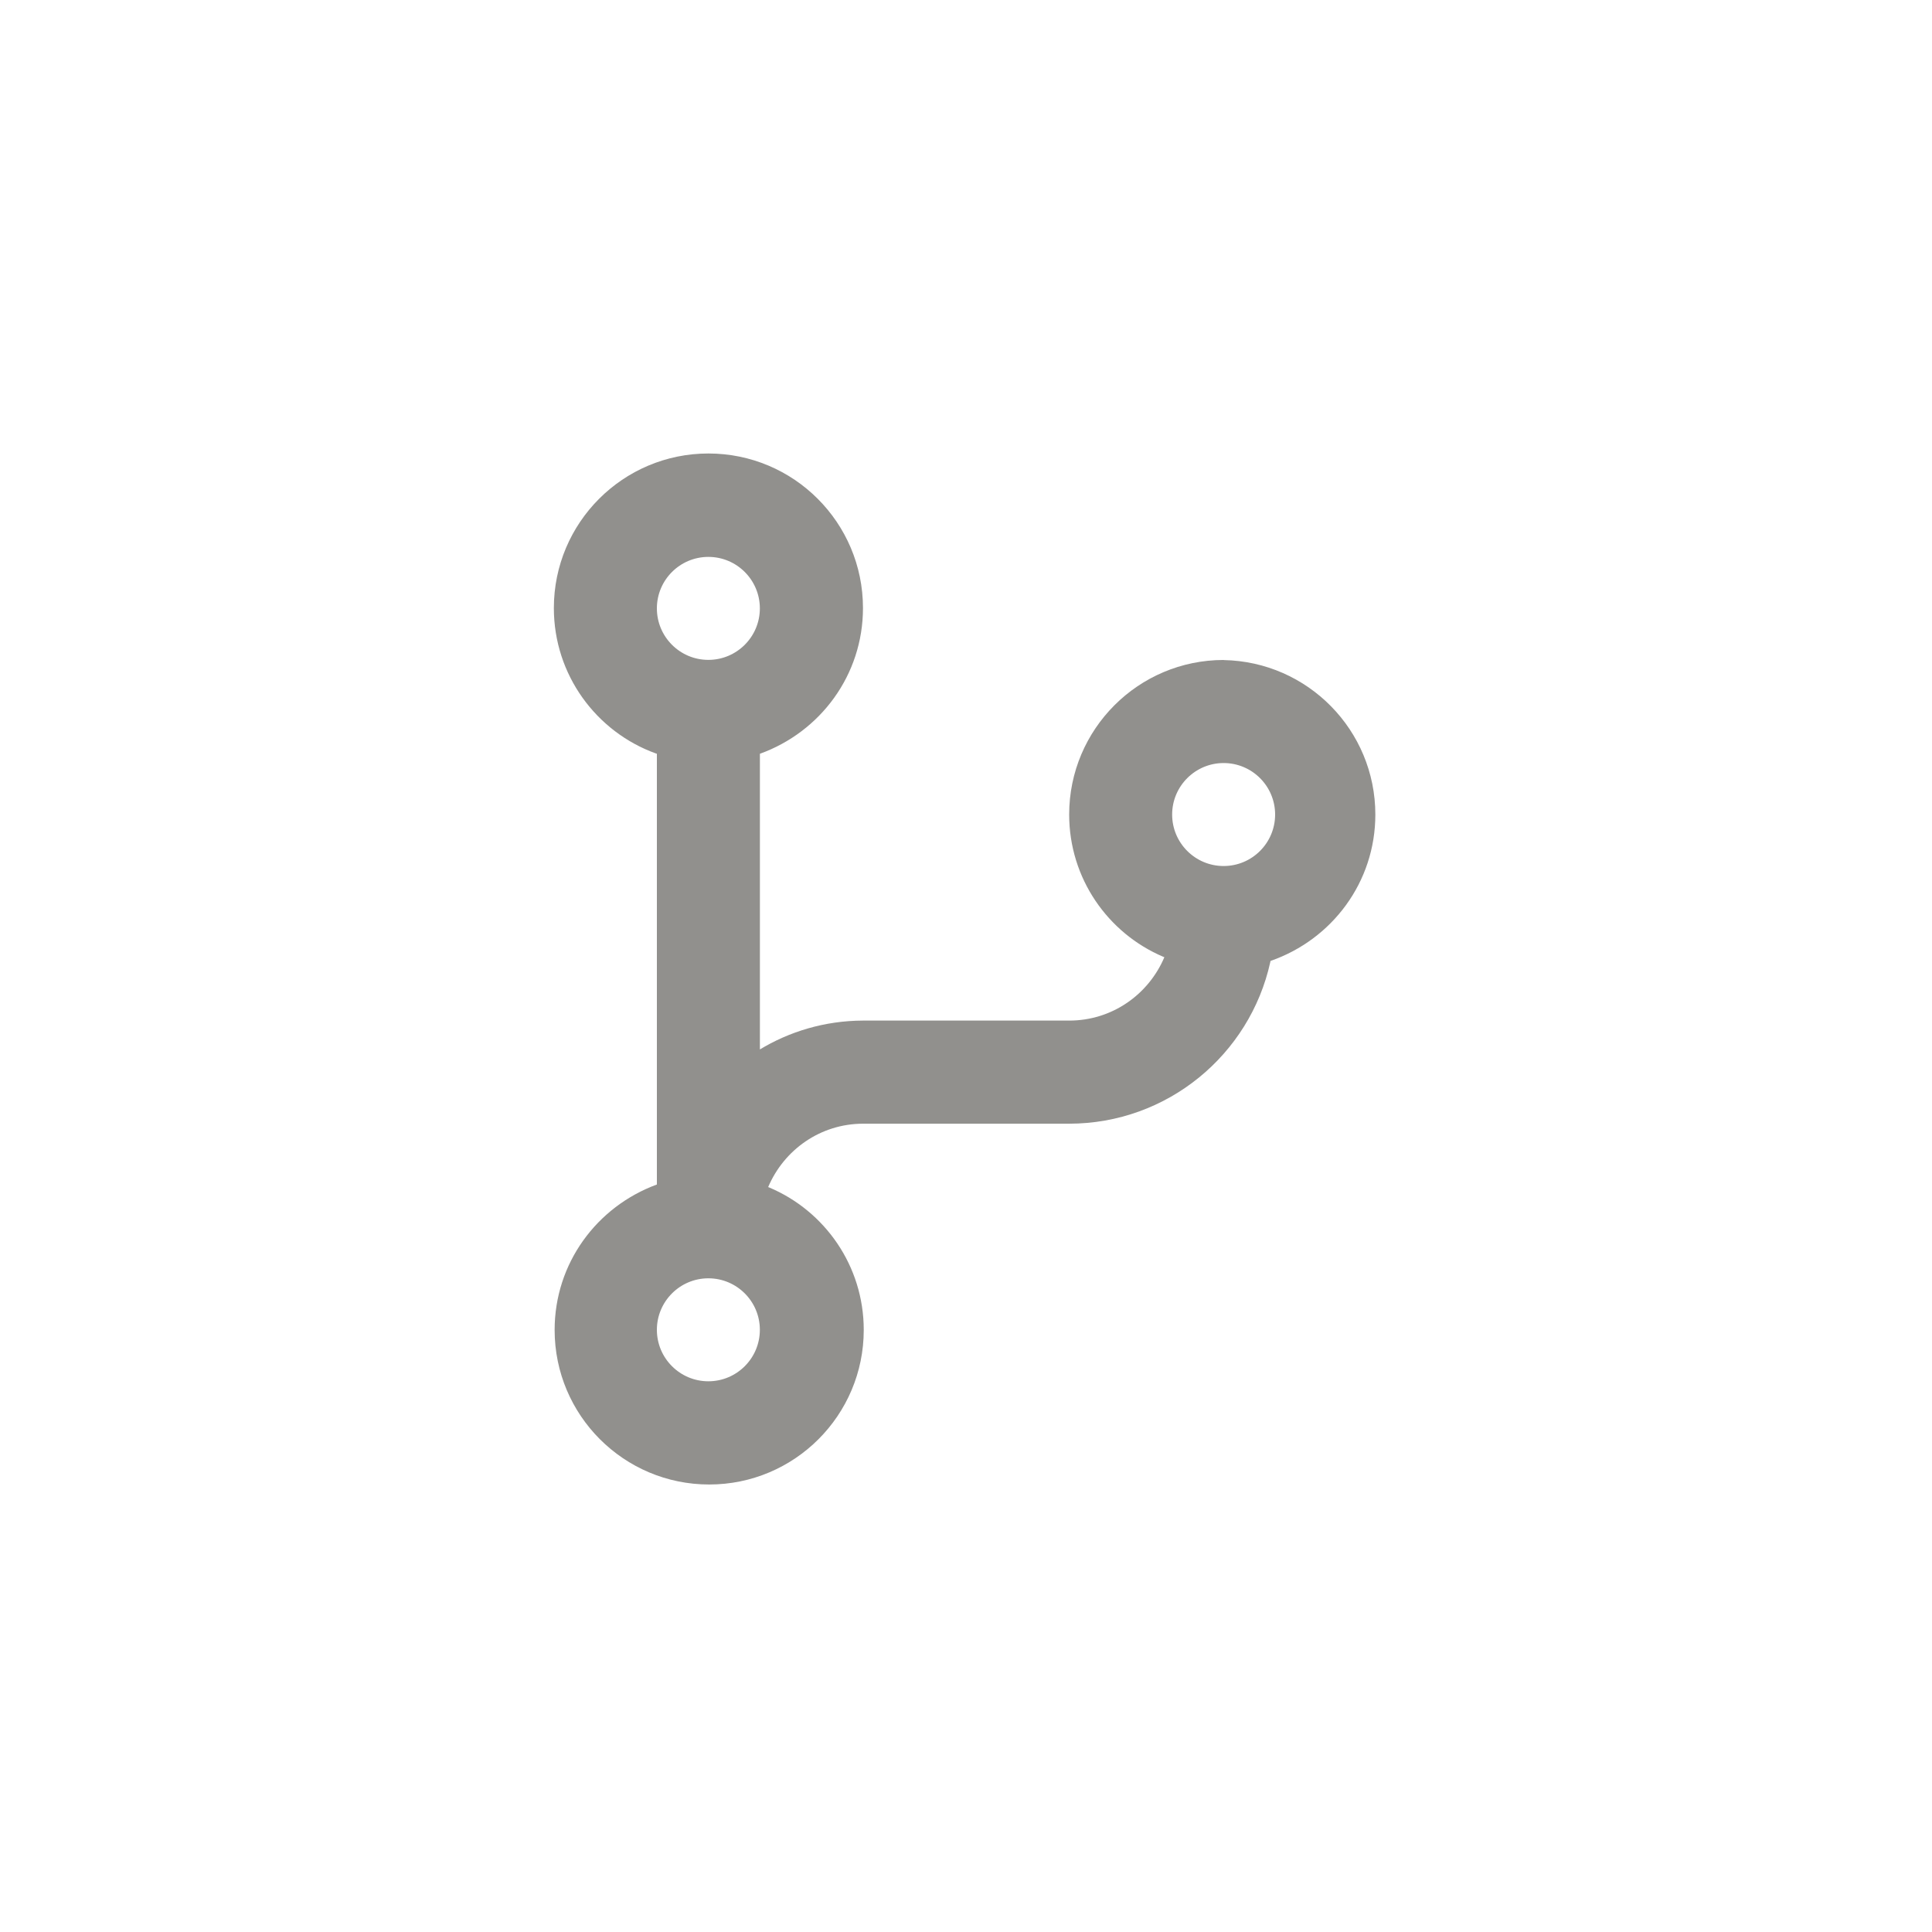 <!-- Generated by IcoMoon.io -->
<svg version="1.1" xmlns="http://www.w3.org/2000/svg" width="40" height="40" viewBox="0 0 40 40">
<title>ul-code-branch</title>
<path fill="#91908d" d="M25.334 13.664c-1.766 0.001-3.198 1.434-3.198 3.2 0 1.324 0.804 2.46 1.95 2.946l0.021 0.008c-0.33 0.777-1.087 1.312-1.969 1.312-0.002 0-0.003 0-0.005 0h-4.266c-0.789 0.003-1.525 0.225-2.152 0.608l0.018-0.010v-6.122c1.254-0.453 2.134-1.632 2.134-3.017 0-1.767-1.433-3.2-3.2-3.2s-3.2 1.433-3.2 3.2c0 1.385 0.88 2.565 2.111 3.010l0.022 0.007v8.918c-1.245 0.457-2.117 1.632-2.117 3.011 0 1.767 1.433 3.2 3.2 3.2s3.2-1.433 3.2-3.2c0-1.327-0.807-2.465-1.958-2.95l-0.021-0.008c0.33-0.775 1.083-1.31 1.962-1.312h4.267c2.038-0.001 3.743-1.43 4.166-3.342l0.006-0.028c1.273-0.442 2.17-1.631 2.17-3.030 0-1.746-1.399-3.166-3.138-3.199h-0.003zM14.666 11.53c0.589 0 1.066 0.478 1.066 1.066s-0.478 1.066-1.066 1.066c-0.589 0-1.066-0.478-1.066-1.066v0c0-0.589 0.478-1.066 1.066-1.066v0zM14.666 28.598c-0.589 0-1.066-0.478-1.066-1.066s0.478-1.066 1.066-1.066c0.589 0 1.066 0.478 1.066 1.066v0c0 0.589-0.478 1.066-1.066 1.066v0zM25.334 17.93c-0.589 0-1.066-0.478-1.066-1.066s0.478-1.066 1.066-1.066c0.589 0 1.066 0.478 1.066 1.066v0c0 0.589-0.478 1.066-1.066 1.066v0z"></path>
</svg>
